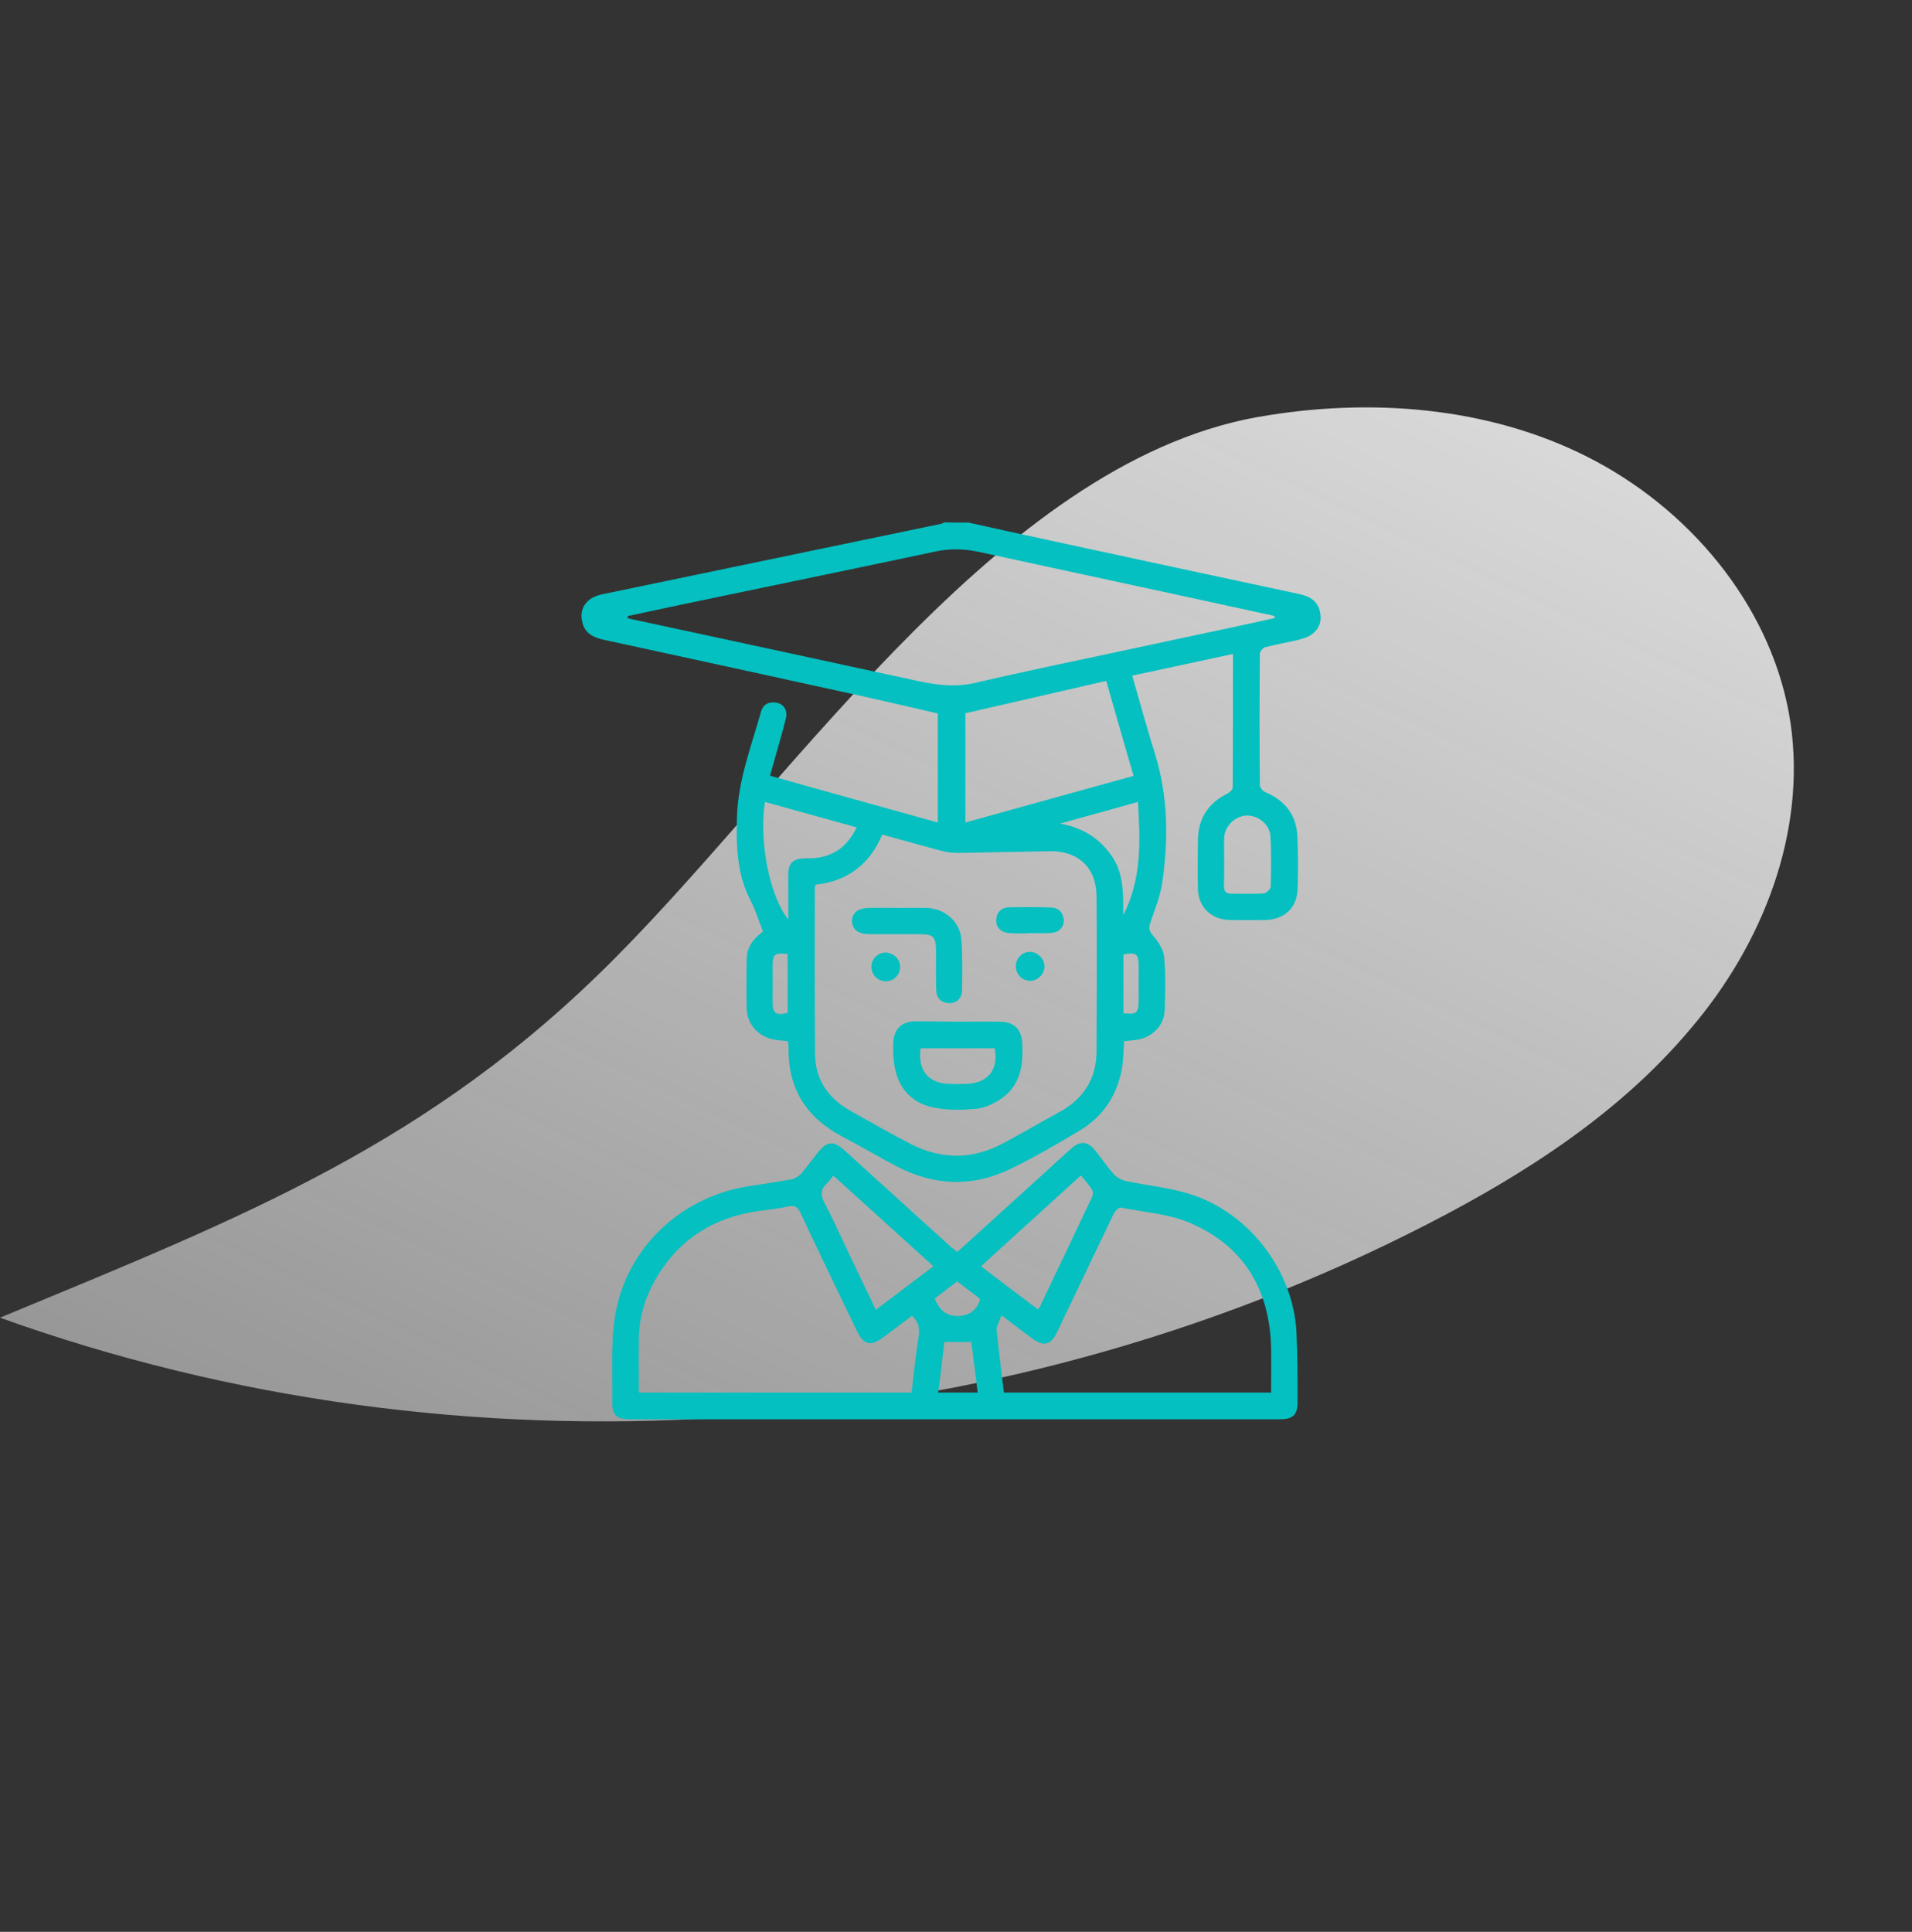<svg width="194" height="196" viewBox="0 0 194 196" fill="none" xmlns="http://www.w3.org/2000/svg">
<rect x="0" y="0" width="194" height="196" fill="#333333" stroke="none"/>
<path d="M128.659 42.137C102.244 46.118 81.281 78.211 62.498 97.106C43.652 116.135 24.638 123.467 0 133.691C46.785 150.509 100.431 147.025 144.771 124.233C154.712 119.137 164.366 112.923 171.529 104.38C178.889 95.768 183.288 84.44 181.679 73.368C180 62.1 172.073 52.282 162.054 46.869C152.035 41.457 139.987 40.317 128.659 42.137Z" fill="url(#paint0_linear)"/>
<path d="M98.284 53.022C100.991 53.622 103.675 54.222 106.381 54.799C114.881 56.643 123.381 58.464 131.881 60.285C132.91 60.507 133.715 60.996 133.939 62.107C134.14 63.039 133.849 63.817 133.089 64.372C132.708 64.639 132.239 64.794 131.791 64.905C130.673 65.172 129.51 65.372 128.391 65.66C128.145 65.727 127.832 66.105 127.832 66.327C127.787 70.769 127.787 75.211 127.832 79.654C127.832 79.898 128.123 80.276 128.369 80.364C130.36 81.208 131.545 82.674 131.635 84.829C131.724 86.628 131.724 88.449 131.657 90.249C131.59 92.114 130.293 93.291 128.414 93.336C127.183 93.358 125.976 93.358 124.745 93.336C122.889 93.291 121.591 92.025 121.547 90.204C121.502 88.516 121.524 86.828 121.547 85.14C121.591 83.03 122.598 81.497 124.499 80.542C124.745 80.409 125.081 80.12 125.081 79.898C125.103 75.433 125.103 70.969 125.103 66.349C121.681 67.082 118.326 67.815 114.881 68.548C115.664 71.258 116.38 73.923 117.207 76.544C118.527 80.786 118.549 85.118 117.946 89.449C117.744 90.893 117.163 92.292 116.693 93.691C116.536 94.202 116.603 94.469 116.984 94.913C117.521 95.535 118.057 96.334 118.124 97.112C118.281 98.911 118.236 100.71 118.169 102.531C118.124 103.997 116.961 105.197 115.507 105.463C115.038 105.552 114.568 105.574 114.054 105.641C113.986 106.574 113.986 107.529 113.83 108.44C113.338 111.127 111.929 113.282 109.558 114.703C107.254 116.058 104.95 117.435 102.534 118.59C98.665 120.478 94.772 120.323 90.948 118.324C89.091 117.346 87.257 116.258 85.4 115.281C81.799 113.371 79.965 110.439 80.01 106.374C80.01 106.152 79.987 105.907 79.965 105.641C79.495 105.597 79.048 105.552 78.623 105.485C76.99 105.219 75.805 103.975 75.76 102.331C75.715 100.666 75.737 99.022 75.76 97.356C75.76 96.135 76.409 95.246 77.415 94.513C76.99 93.447 76.677 92.381 76.162 91.381C74.753 88.671 74.686 85.762 74.776 82.808C74.91 79.121 76.23 75.7 77.214 72.213C77.437 71.435 78.041 71.147 78.824 71.302C79.518 71.435 79.943 72.08 79.741 72.879C79.339 74.523 78.847 76.122 78.399 77.743C78.31 78.032 78.243 78.321 78.131 78.699C83.767 80.298 89.427 81.853 95.153 83.452C95.153 79.72 95.153 76.078 95.153 72.391C92.58 71.791 90.008 71.191 87.413 70.614C78.69 68.703 69.967 66.793 61.243 64.905C60.192 64.683 59.319 64.239 59.073 63.084C58.85 62.129 59.141 61.307 59.946 60.752C60.326 60.485 60.818 60.352 61.266 60.263C72.695 57.886 84.125 55.51 95.555 53.133C95.645 53.111 95.712 53.044 95.779 53C96.607 53.022 97.457 53.022 98.284 53.022ZM82.739 89.76C82.694 89.982 82.671 90.049 82.671 90.137C82.671 95.735 82.649 101.332 82.694 106.929C82.716 109.528 84.013 111.416 86.25 112.682C88.286 113.837 90.344 114.992 92.424 116.08C95.533 117.657 98.665 117.657 101.751 116.014C103.72 114.97 105.643 113.837 107.589 112.771C109.983 111.438 111.235 109.417 111.258 106.707C111.28 101.443 111.302 96.157 111.258 90.893C111.235 88.005 109.356 86.295 106.471 86.362C103.384 86.406 100.32 86.495 97.255 86.539C96.696 86.539 96.115 86.472 95.578 86.339C93.565 85.806 91.574 85.229 89.516 84.673C88.241 87.694 86.004 89.404 82.739 89.76ZM63.681 62.507C63.681 62.573 63.681 62.64 63.681 62.706C63.815 62.751 63.95 62.795 64.084 62.817C73.68 64.883 83.275 66.949 92.871 69.037C94.907 69.481 96.875 69.77 98.955 69.281C103.899 68.126 108.887 67.104 113.852 66.038C117.856 65.172 121.882 64.328 125.908 63.462C127.094 63.217 128.257 62.928 129.42 62.684C129.286 62.507 129.197 62.462 129.085 62.44C119.221 60.285 109.334 58.175 99.447 56.021C97.949 55.688 96.45 55.621 94.929 55.954C87.704 57.487 80.479 58.975 73.255 60.485C70.056 61.152 66.857 61.818 63.681 62.507ZM97.949 83.452C103.652 81.875 109.289 80.298 115.015 78.721C114.076 75.478 113.159 72.324 112.242 69.081C107.388 70.192 102.668 71.28 97.949 72.368C97.949 76.1 97.949 79.72 97.949 83.452ZM86.921 83.94C83.79 83.074 80.703 82.23 77.616 81.364C76.99 85.384 78.086 90.937 79.987 93.291C79.987 92.47 79.987 91.692 79.987 90.937C79.987 90.16 79.965 89.404 79.987 88.627C80.01 87.583 80.479 87.139 81.531 87.094C81.866 87.072 82.179 87.094 82.515 87.072C84.55 86.917 86.004 85.895 86.921 83.94ZM124.209 87.405C124.209 88.227 124.209 89.071 124.186 89.893C124.186 90.404 124.365 90.671 124.902 90.671C125.998 90.671 127.116 90.715 128.212 90.648C128.481 90.626 128.906 90.226 128.928 90.004C128.973 88.294 128.995 86.561 128.906 84.851C128.839 83.674 127.698 82.741 126.535 82.741C125.349 82.763 124.253 83.785 124.209 85.007C124.186 85.806 124.209 86.628 124.209 87.405ZM113.964 92.869C115.888 89.094 115.686 85.295 115.463 81.364C112.779 82.119 110.162 82.83 107.544 83.563C109.737 83.94 111.437 84.962 112.711 86.717C114.009 88.494 113.986 90.582 113.964 92.869ZM79.898 96.779C78.533 96.668 78.399 96.801 78.399 98.045C78.399 99.288 78.399 100.532 78.399 101.776C78.399 102.82 78.779 103.064 79.92 102.753C79.92 101.021 79.92 99.288 79.92 97.556C79.92 97.29 79.898 97.067 79.898 96.779ZM113.986 102.798C115.284 102.953 115.507 102.776 115.53 101.665C115.53 100.421 115.53 99.177 115.53 97.956C115.53 96.779 115.261 96.579 113.986 96.845C113.986 97.623 113.986 98.422 113.986 99.2C113.986 100.399 113.986 101.576 113.986 102.798Z" fill="#04C0C0"/>
<path d="M97.121 127.031C100.163 124.276 103.16 121.567 106.158 118.835C107.008 118.057 107.858 117.258 108.73 116.502C109.625 115.725 110.363 115.792 111.101 116.702C111.75 117.502 112.331 118.368 113.025 119.146C113.315 119.456 113.763 119.723 114.188 119.812C116.335 120.278 118.572 120.478 120.652 121.122C126.691 122.966 131.232 128.896 131.545 135.16C131.657 137.514 131.657 139.891 131.657 142.268C131.657 143.556 131.187 144 129.845 144C107.88 144 85.892 144 63.927 144C62.541 144 62.093 143.578 62.115 142.201C62.16 139.513 61.981 136.781 62.317 134.138C63.189 127.031 68.759 121.5 75.894 120.367C77.37 120.123 78.847 119.923 80.3 119.656C80.636 119.59 81.016 119.368 81.24 119.123C81.866 118.413 82.425 117.635 83.007 116.902C83.902 115.769 84.595 115.725 85.669 116.702C89.292 119.99 92.938 123.299 96.562 126.586C96.719 126.697 96.897 126.831 97.121 127.031ZM92.536 133.494C91.596 134.205 90.679 134.893 89.762 135.582C88.308 136.67 87.637 136.515 86.877 134.893C84.975 130.962 83.074 127.008 81.218 123.055C80.927 122.433 80.614 122.255 79.943 122.411C78.981 122.633 77.997 122.722 77.035 122.855C72.159 123.543 68.49 125.987 66.209 130.362C65.314 132.073 64.844 133.894 64.822 135.826C64.8 137.648 64.822 139.469 64.822 141.29C74.105 141.29 83.275 141.29 92.491 141.29C92.715 139.358 92.916 137.492 93.207 135.626C93.319 134.805 93.251 134.138 92.536 133.494ZM128.973 141.29C128.973 139.735 128.995 138.247 128.973 136.781C128.839 130.895 126.244 126.431 120.742 124.076C118.572 123.144 116.067 122.988 113.718 122.522C113.517 122.477 113.114 122.899 112.98 123.188C111.056 127.186 109.155 131.206 107.231 135.204C106.627 136.47 105.867 136.648 104.749 135.804C103.742 135.071 102.78 134.316 101.617 133.45C101.416 134.027 101.103 134.494 101.125 134.938C101.326 137.048 101.617 139.158 101.863 141.29C110.922 141.29 119.892 141.29 128.973 141.29ZM84.55 119.279C84.304 119.59 84.125 119.856 83.924 120.034C83.253 120.634 83.231 121.233 83.656 122.055C84.618 123.854 85.423 125.72 86.317 127.564C87.145 129.318 87.995 131.073 88.867 132.894C90.858 131.384 92.759 129.94 94.705 128.474C91.305 125.387 87.95 122.344 84.55 119.279ZM105.285 132.828C105.375 132.739 105.442 132.717 105.464 132.672C107.254 128.919 109.066 125.143 110.833 121.389C110.922 121.189 110.9 120.856 110.788 120.678C110.475 120.189 110.072 119.745 109.669 119.257C106.27 122.344 102.937 125.387 99.537 128.474C101.505 129.985 103.406 131.406 105.285 132.828ZM99.201 141.29C98.978 139.536 98.776 137.847 98.553 136.159C97.591 136.159 96.719 136.159 95.824 136.159C95.623 137.892 95.421 139.58 95.198 141.29C96.584 141.29 97.814 141.29 99.201 141.29ZM97.121 130.007C96.316 130.607 95.578 131.184 94.84 131.739C95.354 133.05 96.182 133.605 97.389 133.516C98.418 133.45 99.179 132.828 99.447 131.784C98.709 131.206 97.949 130.651 97.121 130.007Z" fill="#04C0C0"/>
<path d="M97.121 103.664C98.552 103.664 99.984 103.642 101.416 103.664C102.914 103.686 103.652 104.397 103.719 105.885C103.854 108.084 103.518 110.15 101.572 111.482C100.812 111.993 99.872 112.438 98.977 112.504C97.523 112.637 95.98 112.66 94.549 112.326C92.312 111.816 91.037 110.194 90.724 107.929C90.634 107.24 90.59 106.507 90.634 105.796C90.701 104.375 91.484 103.642 92.916 103.62C94.325 103.642 95.712 103.642 97.121 103.664C97.121 103.642 97.121 103.664 97.121 103.664ZM93.408 106.352C93.095 108.595 94.191 109.928 96.36 109.972C96.92 109.994 97.501 109.994 98.06 109.972C100.23 109.905 101.348 108.528 100.923 106.352C98.441 106.352 95.935 106.352 93.408 106.352Z" fill="#04C0C0"/>
<path d="M91.037 92.114C92.021 92.114 93.005 92.092 93.99 92.114C95.846 92.159 97.412 93.491 97.546 95.335C97.68 97.045 97.636 98.755 97.613 100.488C97.591 101.31 97.032 101.798 96.316 101.776C95.511 101.754 95.019 101.288 94.996 100.51C94.951 99.155 94.974 97.778 94.974 96.423C94.951 95.024 94.705 94.78 93.296 94.78C91.596 94.78 89.896 94.78 88.196 94.78C87.078 94.78 86.452 94.291 86.452 93.447C86.452 92.603 87.056 92.136 88.196 92.114C89.136 92.092 90.098 92.092 91.037 92.114C91.037 92.092 91.037 92.092 91.037 92.114Z" fill="#04C0C0"/>
<path d="M104.435 94.691C103.742 94.691 103.071 94.735 102.377 94.669C101.527 94.602 101.013 94.025 101.08 93.292C101.147 92.492 101.639 92.07 102.445 92.048C103.831 92.026 105.24 92.026 106.627 92.07C107.388 92.092 107.835 92.536 107.925 93.269C108.014 93.958 107.522 94.58 106.739 94.647C105.979 94.713 105.196 94.669 104.435 94.669C104.435 94.691 104.435 94.691 104.435 94.691Z" fill="#04C0C0"/>
<path d="M91.328 98.112C91.328 98.933 90.657 99.577 89.852 99.555C89.024 99.533 88.398 98.867 88.42 98.045C88.442 97.267 89.069 96.668 89.852 96.645C90.679 96.668 91.328 97.312 91.328 98.112Z" fill="#04C0C0"/>
<path d="M105.979 98.045C105.979 98.822 105.285 99.533 104.502 99.51C103.697 99.51 103.049 98.822 103.071 98C103.093 97.223 103.72 96.579 104.48 96.579C105.241 96.556 105.979 97.267 105.979 98.045Z" fill="#04C0C0"/>
<defs>
<linearGradient id="paint0_linear" x1="128.527" y1="30.886" x2="65.039" y2="164.577" gradientUnits="userSpaceOnUse">
<stop stop-color="#F1F1F1" stop-opacity="0.87"/>
<stop offset="1" stop-color="#F4F4F4" stop-opacity="0.52"/>
</linearGradient>
</defs>
</svg>
